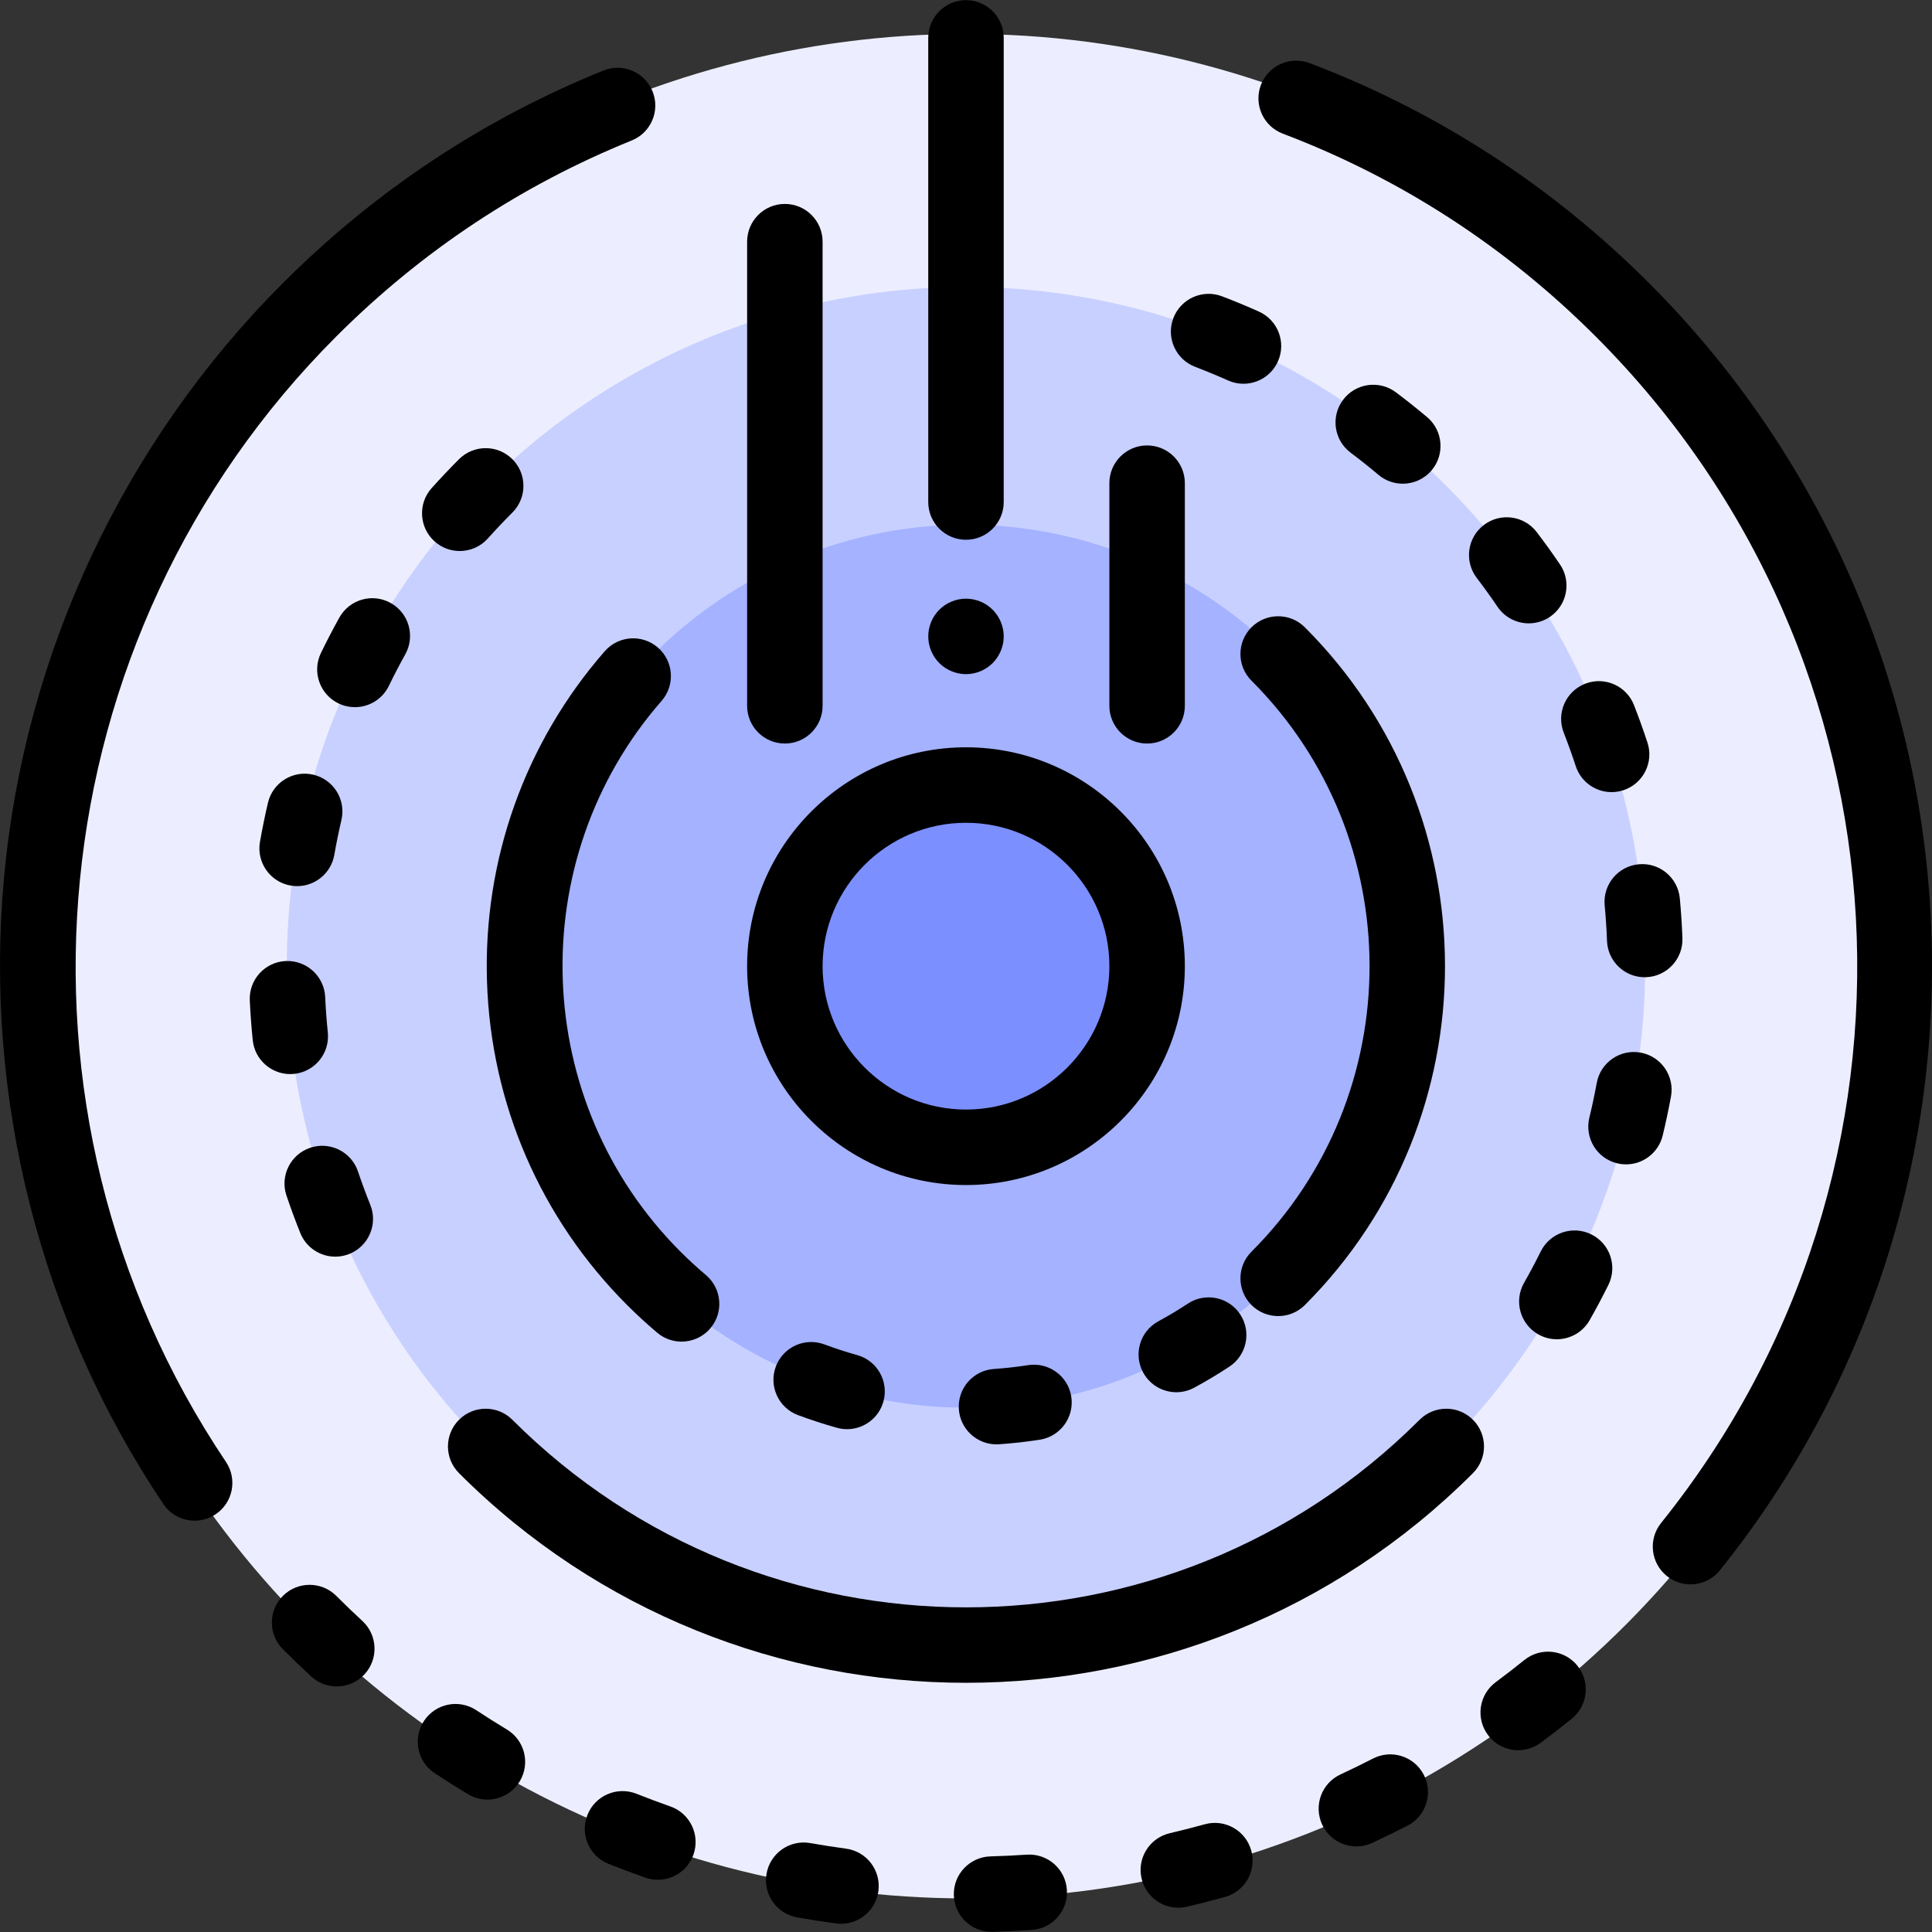 <?xml version="1.0" encoding="iso-8859-1"?>
<!-- Generator: Adobe Illustrator 19.0.0, SVG Export Plug-In . SVG Version: 6.00 Build 0)  -->
<svg version="1.1" id="Capa_1" xmlns="http://www.w3.org/2000/svg" xmlns:xlink="http://www.w3.org/1999/xlink" x="0px" y="0px"
	 viewBox="0 0 512 512" style="enable-background:new 0 0 512 512;" xml:space="preserve">
<rect x="0" y="0" width="512" height="512" fill="#333333" stroke="none"/>
<circle style="fill:#ECEEFF;" cx="255.993" cy="256.043" r="247.053"/>
<circle style="fill:#C8D0FF;" cx="255.993" cy="256.043" r="180.002"/>
<circle style="fill:#A4B2FF;" cx="255.993" cy="256.043" r="117.001"/>
<circle style="fill:#7C8FFF;" cx="255.993" cy="256.043" r="48.001"/>
<path d="M255.996,314.046c31.981,0,58.001-26.019,58.001-58.001s-26.019-58.001-58.001-58.001s-58.001,26.019-58.001,58.001
	S224.013,314.046,255.996,314.046z M255.996,218.045c20.953,0,38,17.047,38,38s-17.047,38-38,38s-38-17.047-38-38
	S235.041,218.045,255.996,218.045z"/>
<path d="M331.657,166.241c-3.905,3.905-3.905,10.237,0,14.143c41.72,41.719,41.72,109.603,0,151.322
	c-3.905,3.905-3.905,10.237,0,14.143c1.953,1.952,4.512,2.929,7.071,2.929s5.118-0.977,7.071-2.929
	c49.518-49.519,49.518-130.09,0-179.607C341.893,162.337,335.563,162.337,331.657,166.241z"/>
<path d="M160.263,172.585c-21.146,24.21-32.229,55.291-31.204,87.518c1.029,32.377,14.216,62.83,37.133,85.747
	c2.548,2.547,5.231,5.015,7.979,7.334c1.878,1.586,4.168,2.36,6.447,2.36c2.843,0,5.667-1.206,7.645-3.548
	c3.563-4.22,3.032-10.529-1.188-14.093c-2.32-1.959-4.588-4.044-6.74-6.196c-39.659-39.659-41.86-103.774-5.009-145.966
	c3.634-4.159,3.207-10.477-0.953-14.109C170.215,167.999,163.897,168.423,160.263,172.585z"/>
<path d="M511.661,242.853c-3.249-63.341-29.758-122.943-74.644-167.829c-25.821-25.821-56.091-45.439-89.965-58.306
	c-5.166-1.96-10.938,0.636-12.899,5.798c-1.961,5.163,0.635,10.938,5.798,12.899c31.214,11.856,59.114,29.94,82.924,53.751
	c85.325,85.324,92.775,220.505,17.33,314.441c-3.458,4.306-2.771,10.6,1.535,14.059c1.847,1.482,4.058,2.203,6.256,2.203
	c2.927,0,5.827-1.278,7.803-3.738C495.046,367.264,514.885,305.726,511.661,242.853z"/>
<path d="M89.117,89.167c22.591-22.592,48.934-40.065,78.292-51.937c5.12-2.069,7.593-7.898,5.522-13.019
	c-2.069-5.121-7.9-7.595-13.019-5.522C128.05,31.57,99.474,50.524,74.974,75.023c-42.196,42.199-68.442,98.111-73.899,157.44
	c-5.387,58.564,9.601,117.553,42.201,166.103c1.93,2.875,5.091,4.427,8.311,4.427c1.917,0,3.855-0.55,5.565-1.699
	c4.586-3.079,5.807-9.291,2.728-13.876C-2.741,294.16,9.555,168.728,89.117,89.167z"/>
<path d="M224.212,489.911c-3.163-0.427-6.353-0.924-9.481-1.477c-5.448-0.963-10.627,2.671-11.587,8.108
	c-0.96,5.439,2.67,10.627,8.108,11.587c3.394,0.599,6.853,1.138,10.28,1.602c0.455,0.062,0.906,0.091,1.353,0.091
	c4.928,0,9.219-3.643,9.897-8.661C233.522,495.688,229.685,490.651,224.212,489.911z"/>
<path d="M177.652,478.726c-3.002-1.054-6.025-2.185-8.986-3.361c-5.13-2.037-10.945,0.467-12.986,5.6
	c-2.04,5.133,0.468,10.946,5.6,12.986c3.212,1.276,6.493,2.504,9.75,3.646c1.096,0.385,2.213,0.567,3.312,0.567
	c4.128,0,7.991-2.576,9.436-6.691C185.605,486.262,182.863,480.554,177.652,478.726z"/>
<path d="M272.079,491.504c-3.167,0.216-6.391,0.369-9.58,0.456c-5.521,0.15-9.874,4.748-9.724,10.269
	c0.147,5.428,4.595,9.728,9.991,9.728c0.092,0,0.185-0.001,0.277-0.004c3.46-0.094,6.957-0.261,10.395-0.495
	c5.51-0.375,9.673-5.146,9.297-10.656C282.36,495.291,277.618,491.141,272.079,491.504z"/>
<path d="M134.334,458.341c-2.728-1.644-5.458-3.366-8.117-5.121c-4.612-3.04-10.813-1.768-13.854,2.841
	c-3.041,4.61-1.769,10.813,2.841,13.854c2.886,1.902,5.849,3.771,8.807,5.555c1.615,0.974,3.396,1.438,5.152,1.438
	c3.391,0,6.697-1.725,8.574-4.84C140.588,467.337,139.064,461.191,134.334,458.341z"/>
<path d="M89.117,422.924c-3.906-3.904-10.236-3.904-14.143,0c-3.905,3.905-3.905,10.237,0,14.143c2.45,2.45,4.973,4.874,7.497,7.204
	c1.923,1.775,4.355,2.652,6.78,2.652c2.694,0,5.38-1.082,7.351-3.217c3.746-4.059,3.493-10.385-0.564-14.131
	C93.707,427.426,91.379,425.188,89.117,422.924z"/>
<path d="M319.285,483.449c-3.073,0.852-6.2,1.65-9.295,2.375c-5.378,1.259-8.717,6.639-7.457,12.016
	c1.079,4.611,5.188,7.723,9.728,7.723c0.755,0,1.521-0.086,2.288-0.266c3.355-0.785,6.745-1.651,10.076-2.574
	c5.322-1.475,8.441-6.984,6.967-12.307C330.119,485.093,324.612,481.973,319.285,483.449z"/>
<path d="M363.862,466.031c-2.829,1.454-5.727,2.869-8.612,4.206c-5.012,2.321-7.192,8.266-4.87,13.276
	c1.69,3.651,5.305,5.799,9.08,5.799c1.406,0,2.836-0.298,4.196-0.929c3.133-1.45,6.278-2.986,9.349-4.565
	c4.912-2.524,6.848-8.553,4.322-13.465C374.802,465.441,368.774,463.505,363.862,466.031z"/>
<path d="M403.963,439.926c-2.476,1.998-5.025,3.972-7.578,5.866c-4.436,3.291-5.362,9.554-2.071,13.989
	c1.962,2.645,4.98,4.042,8.038,4.042c2.071,0,4.16-0.642,5.951-1.971c2.769-2.055,5.534-4.195,8.221-6.362
	c4.298-3.469,4.97-9.765,1.502-14.063C414.558,437.13,408.261,436.458,403.963,439.926z"/>
<path d="M407.252,141.017c-3.35-4.391-9.622-5.238-14.016-1.889c-4.392,3.35-5.237,9.624-1.889,14.016
	c1.903,2.496,3.759,5.074,5.515,7.662c1.934,2.851,5.081,4.387,8.284,4.387c1.933,0,3.886-0.56,5.605-1.726
	c4.57-3.101,5.762-9.319,2.661-13.89C411.453,146.685,409.379,143.805,407.252,141.017z"/>
<path d="M421.722,327.127c-4.948-2.452-10.949-0.434-13.403,4.513c-1.396,2.813-2.887,5.616-4.431,8.333
	c-2.729,4.802-1.05,10.906,3.751,13.636c1.561,0.887,3.258,1.309,4.934,1.309c3.479,0,6.859-1.819,8.702-5.06
	c1.729-3.042,3.397-6.18,4.96-9.327C428.69,335.583,426.669,329.582,421.722,327.127z"/>
<path d="M425.255,239.931c0.293,3.118,0.501,6.288,0.619,9.42c0.204,5.391,4.638,9.622,9.986,9.622c0.128,0,0.256-0.002,0.385-0.007
	c5.519-0.209,9.823-4.853,9.615-10.371c-0.133-3.502-0.366-7.046-0.693-10.533c-0.517-5.498-5.394-9.542-10.891-9.021
	C428.779,229.556,424.739,234.432,425.255,239.931z"/>
<path d="M365.313,125.839c1.876,1.578,4.161,2.349,6.435,2.349c2.849,0,5.678-1.211,7.656-3.561
	c3.556-4.226,3.014-10.534-1.212-14.091c-2.683-2.257-5.462-4.468-8.261-6.57c-4.418-3.316-10.686-2.425-14.002,1.99
	c-3.316,4.416-2.426,10.685,1.99,14.002C360.424,121.839,362.913,123.817,365.313,125.839z"/>
<path d="M440.631,300.919c0.822-3.402,1.562-6.874,2.195-10.32c0.999-5.432-2.594-10.645-8.025-11.645
	c-5.436-0.996-10.646,2.593-11.645,8.025c-0.567,3.086-1.229,6.194-1.965,9.24c-1.298,5.368,2.002,10.772,7.37,12.069
	c0.79,0.191,1.58,0.282,2.357,0.282C435.431,308.571,439.525,305.497,440.631,300.919z"/>
<path d="M316.729,97.215c2.923,1.115,5.857,2.33,8.722,3.611c1.326,0.593,2.712,0.874,4.076,0.874c3.823,0,7.473-2.205,9.135-5.921
	c2.255-5.041-0.005-10.956-5.047-13.211c-3.203-1.433-6.486-2.792-9.757-4.039c-5.156-1.972-10.939,0.617-12.907,5.778
	C308.982,89.468,311.569,95.246,316.729,97.215z"/>
<path d="M433.031,186.873c-2.008-5.146-7.81-7.686-12.952-5.677c-5.145,2.009-7.687,7.809-5.677,12.952
	c1.139,2.915,2.21,5.904,3.187,8.884c1.381,4.214,5.295,6.89,9.501,6.89c1.032,0,2.081-0.161,3.115-0.5
	c5.248-1.719,8.109-7.367,6.39-12.616C435.503,193.475,434.304,190.133,433.031,186.873z"/>
<path d="M77.946,284.591c5.494-0.563,9.491-5.474,8.929-10.968c-0.319-3.116-0.555-6.283-0.7-9.414
	c-0.256-5.518-4.949-9.755-10.452-9.526c-5.518,0.256-9.782,4.936-9.526,10.452c0.162,3.501,0.426,7.042,0.782,10.527
	c0.527,5.147,4.871,8.981,9.937,8.981C77.254,284.644,77.599,284.626,77.946,284.591z"/>
<path d="M135.786,121.693c-3.906-3.904-10.236-3.904-14.143,0c-2.483,2.483-4.923,5.062-7.251,7.661
	c-3.685,4.113-3.336,10.436,0.777,14.12c1.909,1.71,4.293,2.551,6.669,2.551c2.744,0,5.478-1.123,7.452-3.328
	c2.084-2.328,4.27-4.637,6.495-6.861C139.691,131.931,139.691,125.599,135.786,121.693z"/>
<path d="M103.529,159.792c-4.828-2.686-10.915-0.95-13.601,3.878c-1.704,3.063-3.344,6.217-4.873,9.372
	c-2.409,4.97-0.334,10.951,4.636,13.36c1.405,0.682,2.892,1.004,4.355,1.004c3.711,0,7.277-2.075,9.005-5.64
	c1.367-2.819,2.832-5.637,4.355-8.374C110.091,168.566,108.355,162.478,103.529,159.792z"/>
<path d="M82.198,304.172c-5.233,1.766-8.044,7.439-6.277,12.672c1.119,3.316,2.348,6.648,3.653,9.903
	c1.565,3.906,5.318,6.281,9.284,6.281c1.239,0,2.499-0.232,3.719-0.722c5.126-2.055,7.615-7.877,5.56-13.003
	c-1.167-2.91-2.266-5.89-3.267-8.854C93.104,305.217,87.429,302.401,82.198,304.172z"/>
<path d="M83.013,205.298c-5.378-1.259-10.755,2.089-12.009,7.468c-0.797,3.417-1.508,6.896-2.111,10.34
	c-0.954,5.44,2.683,10.623,8.122,11.577c0.585,0.103,1.166,0.152,1.739,0.152c4.766,0,8.986-3.419,9.838-8.274
	c0.54-3.082,1.176-6.195,1.89-9.254C91.736,211.929,88.392,206.552,83.013,205.298z"/>
<path d="M207.995,197.045c5.522,0,10-4.478,10-10V64.043c0-5.522-4.478-10-10-10s-10,4.478-10,10v123.001
	C197.995,192.567,202.472,197.045,207.995,197.045z"/>
<path d="M255.996,143.044c5.522,0,10-4.478,10-10V10.043c0-5.522-4.478-10-10-10c-5.522,0-10,4.478-10,10v123.001
	C245.996,138.566,250.473,143.044,255.996,143.044z"/>
<path d="M255.996,178.654c2.63,0,5.21-1.069,7.069-2.93c1.86-1.87,2.931-4.439,2.931-7.07c0-2.64-1.07-5.21-2.931-7.069
	c-1.859-1.87-4.439-2.931-7.069-2.931c-2.63,0-5.21,1.061-7.07,2.931c-1.86,1.859-2.93,4.439-2.93,7.069
	c0,2.631,1.069,5.2,2.93,7.07C250.786,177.585,253.366,178.654,255.996,178.654z"/>
<path d="M303.996,197.045c5.522,0,10-4.478,10-10v-59.001c0-5.522-4.478-10-10-10s-10,4.478-10,10v59.001
	C293.996,192.567,298.473,197.045,303.996,197.045z"/>
<path d="M390.347,376.255c-3.904-3.902-10.234-3.904-14.143,0c-66.284,66.284-174.135,66.284-240.419,0
	c-3.906-3.904-10.236-3.904-14.143,0c-3.905,3.905-3.905,10.237,0,14.143c37.041,37.04,85.696,55.561,134.353,55.561
	s97.311-18.52,134.353-55.561C394.252,386.492,394.252,380.16,390.347,376.255z"/>
<path d="M314.8,345.468c-2.53,1.669-5.166,3.248-7.832,4.693c-4.855,2.632-6.658,8.701-4.025,13.557
	c1.811,3.341,5.249,5.236,8.8,5.236c1.609,0,3.242-0.39,4.757-1.211c3.169-1.718,6.302-3.595,9.311-5.578
	c4.61-3.04,5.884-9.242,2.844-13.854C325.616,343.702,319.412,342.424,314.8,345.468z"/>
<path d="M272.482,361.776c-3.001,0.466-6.058,0.808-9.088,1.016c-5.51,0.379-9.669,5.153-9.29,10.663
	c0.363,5.276,4.756,9.313,9.967,9.313c0.23,0,0.463-0.008,0.696-0.023c3.594-0.247,7.222-0.652,10.781-1.205
	c5.458-0.847,9.195-5.958,8.349-11.415C283.05,364.667,277.939,360.94,272.482,361.776z"/>
<path d="M218.47,356.281c-5.168-1.931-10.935,0.694-12.867,5.869c-1.933,5.173,0.695,10.935,5.869,12.867
	c3.37,1.259,6.843,2.389,10.318,3.358c0.899,0.251,1.804,0.371,2.693,0.371c4.375,0,8.393-2.895,9.626-7.315
	c1.484-5.32-1.625-10.836-6.944-12.319C224.235,358.295,221.31,357.343,218.47,356.281z"/>
<g>
</g>
<g>
</g>
<g>
</g>
<g>
</g>
<g>
</g>
<g>
</g>
<g>
</g>
<g>
</g>
<g>
</g>
<g>
</g>
<g>
</g>
<g>
</g>
<g>
</g>
<g>
</g>
<g>
</g>
</svg>

